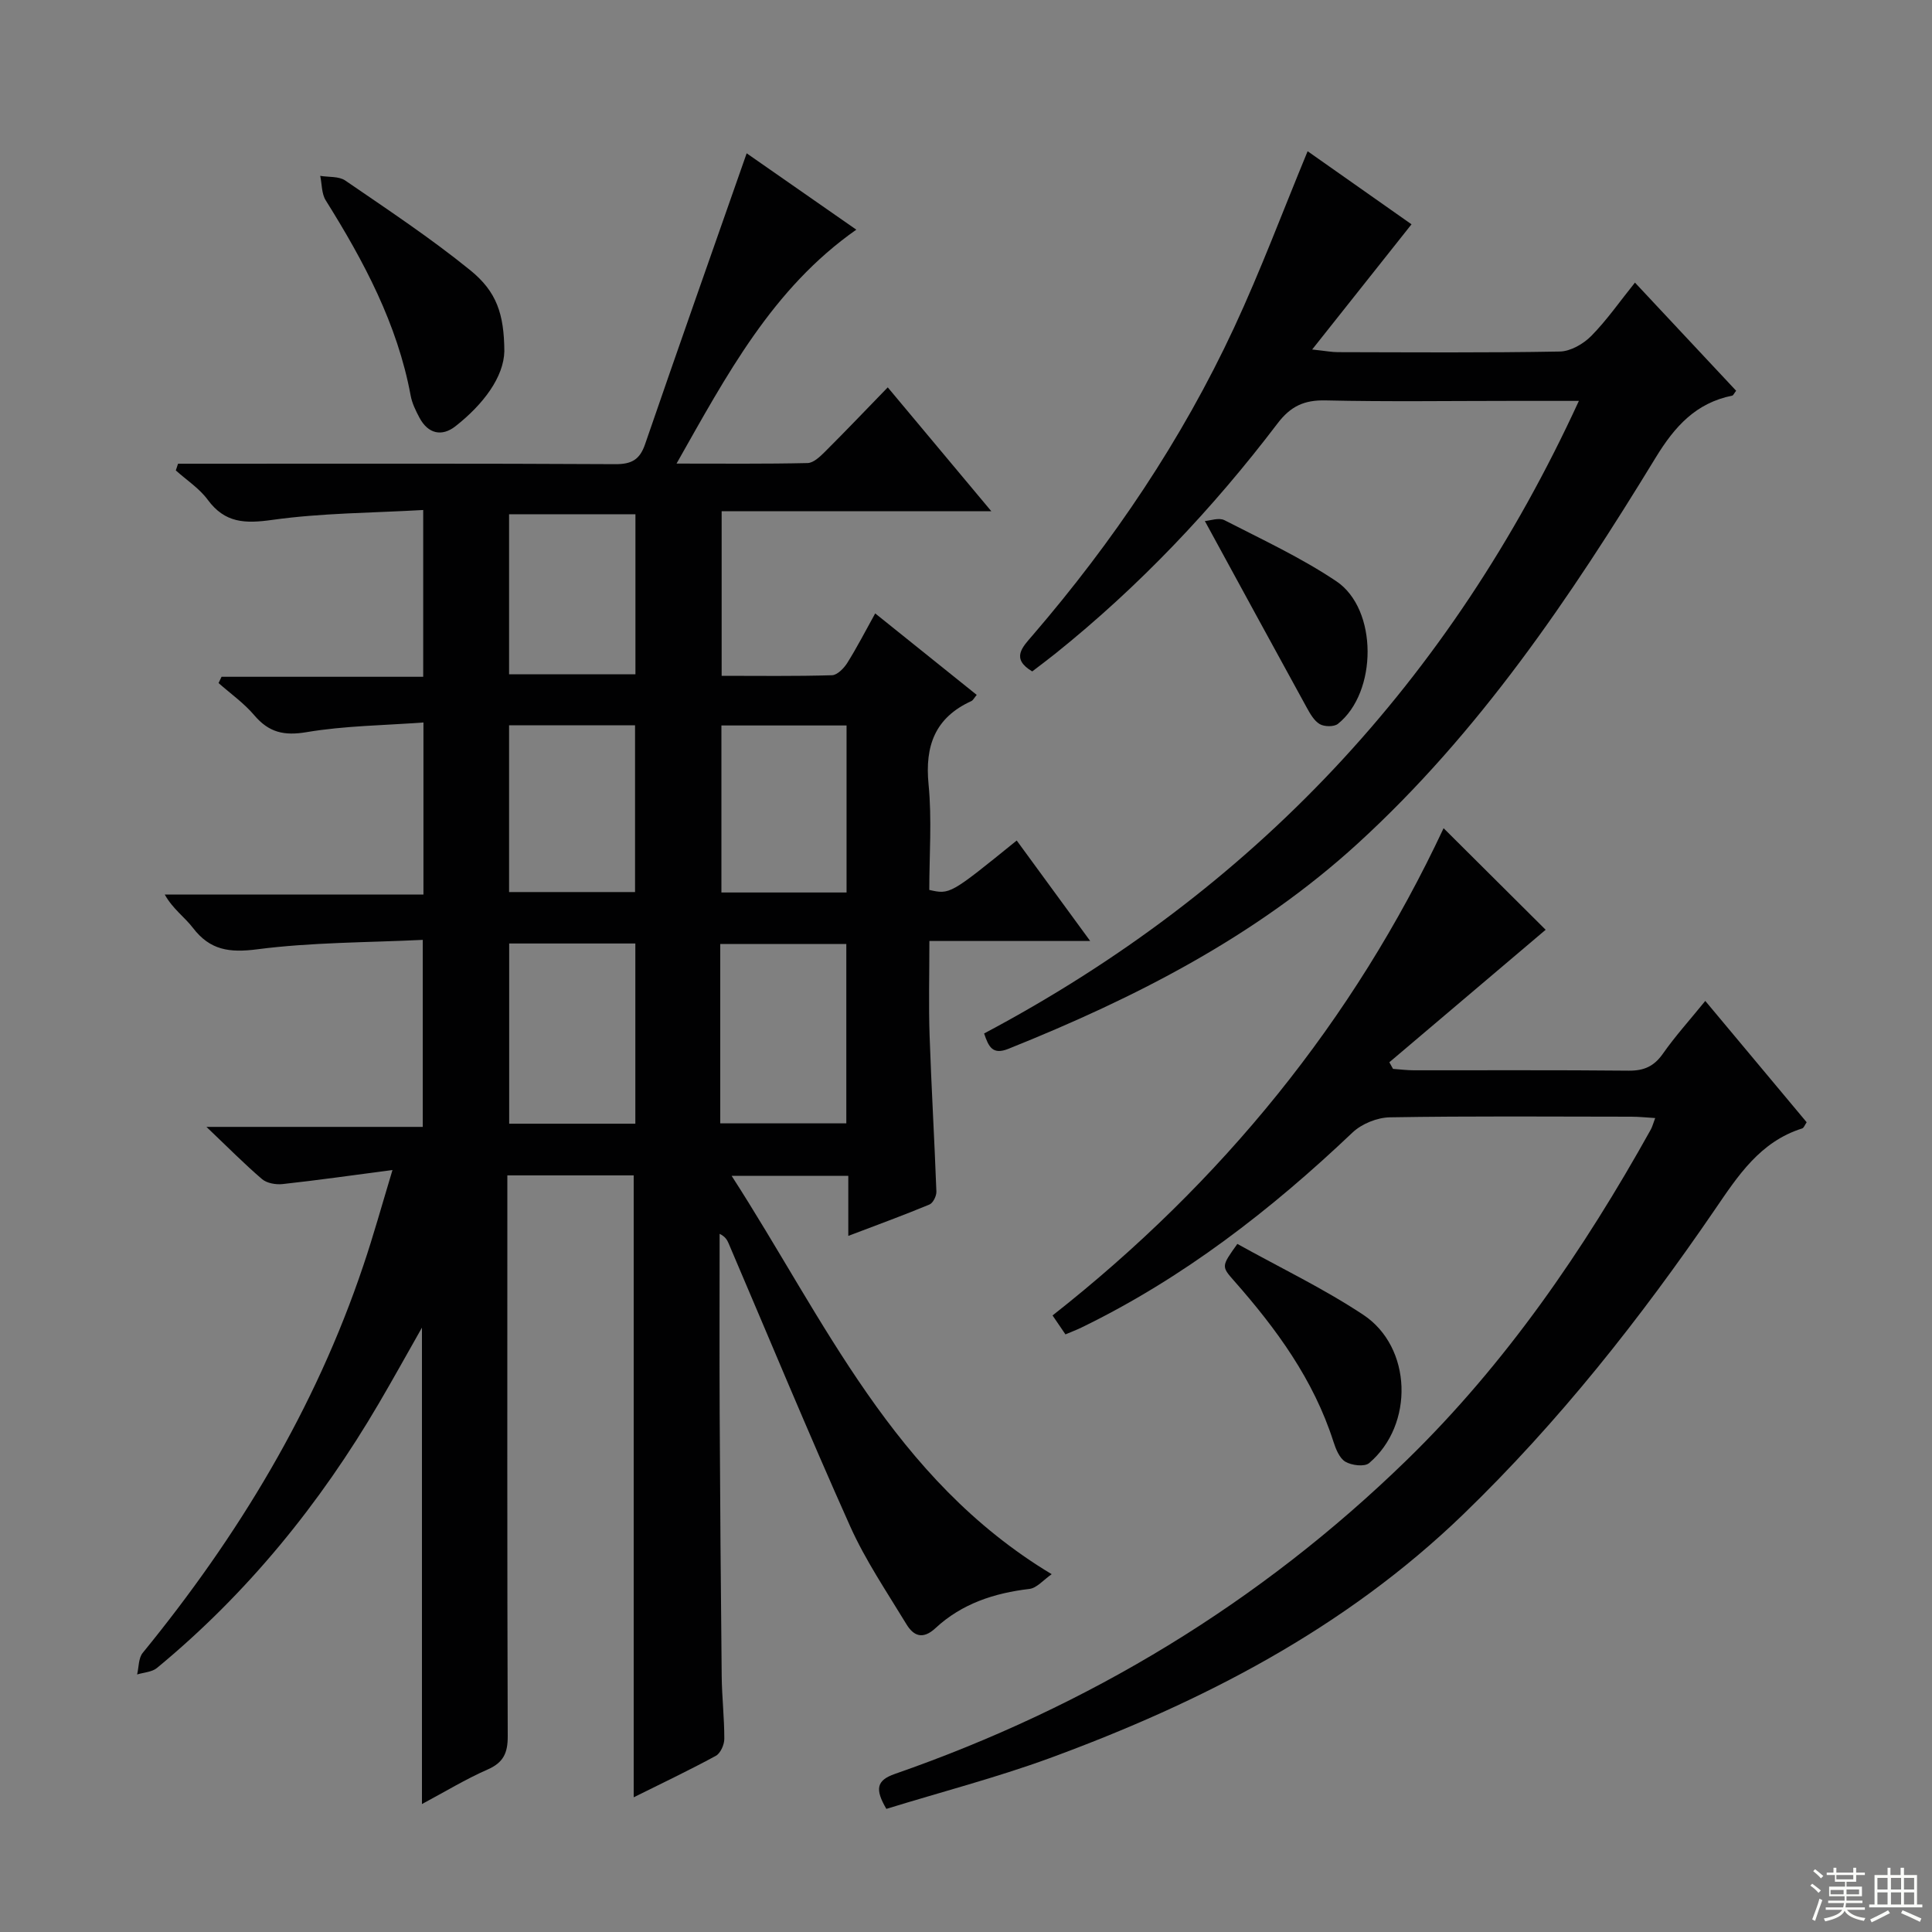 <svg enable-background="new 0 0 400 400" viewBox="0 0 400 400" xmlns="http://www.w3.org/2000/svg"><rect x="0" y="0" width="400" height="400" fill="#808080" stroke="none"/><g fill="#010102"><path d="m81.26 242.24c-8.36 1.1-15.54 2.12-22.75 2.91-1.39.15-3.25-.17-4.25-1.02-3.66-3.13-7.05-6.57-11.52-10.82h44.79c0-12.88 0-25.25 0-38.72-11.49.56-22.97.49-34.25 1.95-5.78.75-9.8.2-13.35-4.45-1.69-2.21-4.12-3.86-5.82-6.88h53.56c0-11.96 0-23.22 0-35.63-8.15.61-16.27.67-24.17 2-4.72.8-7.84.06-10.87-3.51-2.12-2.5-4.89-4.45-7.38-6.65.21-.43.41-.86.62-1.3h41.75c0-11.56 0-22.47 0-34.53-10.54.61-21 .61-31.26 2.05-5.65.79-9.79.67-13.36-4.18-1.74-2.36-4.37-4.06-6.6-6.06.15-.46.3-.93.46-1.39h5.05c28.49 0 56.99-.07 85.48.09 3.38.02 5.07-.93 6.17-4.14 6.85-19.92 13.87-39.78 21.03-60.22 6.94 4.83 14.61 10.18 22.7 15.81-17.37 12.18-26.81 30.05-37.22 48.43 9.65 0 18.4.09 27.14-.11 1.22-.03 2.57-1.33 3.58-2.33 4.24-4.23 8.37-8.56 13.01-13.34 7.2 8.61 14.05 16.8 21.44 25.64-18.98 0-37.2 0-55.83 0v34.08c7.62 0 15.24.11 22.84-.12 1.1-.03 2.47-1.44 3.17-2.55 2.02-3.22 3.76-6.61 5.78-10.25 7.21 5.78 14.04 11.27 21.02 16.87-.53.63-.75 1.11-1.11 1.28-7.51 3.43-9.65 9.25-8.86 17.26.71 7.24.15 14.61.15 21.84 4.29.96 4.29.96 18.1-10.23 4.88 6.68 9.76 13.34 15.21 20.8-11.36 0-22 0-33.29 0 0 6.93-.17 13.23.04 19.51.37 10.8 1.01 21.58 1.41 32.38.03.9-.69 2.36-1.43 2.67-5.32 2.21-10.73 4.19-16.81 6.5 0-4.54 0-8.3 0-12.43-8.01 0-15.52 0-24.15 0 19.26 29.86 33.41 62.71 66.26 82.47-1.73 1.2-3.08 2.87-4.61 3.05-7.3.86-14 3.06-19.44 8.11-2.66 2.47-4.57 1.61-6.04-.83-4.04-6.66-8.47-13.19-11.64-20.26-8.69-19.4-16.82-39.06-25.18-58.61-.3-.71-.71-1.37-1.84-1.93 0 12.39-.05 24.77.01 37.16.09 18.16.23 36.32.42 54.48.05 4.31.55 8.62.54 12.93 0 1.2-.79 2.98-1.76 3.51-5.51 2.99-11.18 5.69-17 8.58 0-43.16 0-85.82 0-128.76-8.41 0-16.85 0-26.16 0v5.66c0 36.83-.05 73.65.08 110.48.01 3.46-.9 5.44-4.17 6.87-4.52 1.98-8.76 4.57-13.59 7.15 0-33.04 0-65.51 0-98.64-3.12 5.49-5.95 10.62-8.92 15.68-12.22 20.86-27.26 39.37-45.95 54.79-1.03.85-2.72.91-4.1 1.34.36-1.5.27-3.38 1.15-4.46 19.74-24.17 35.7-50.48 45.68-80.19 2.06-6.08 3.77-12.27 6.04-19.79zm50.28-46.9c-8.84 0-17.39 0-26.12 0v37.31h26.12c0-12.58 0-24.81 0-37.31zm17.58 37.24h26.1c0-12.5 0-24.85 0-37.13-8.92 0-17.46 0-26.1 0zm-43.72-82.41v34.52h26.08c0-11.66 0-23 0-34.52-8.78 0-17.21 0-26.08 0zm43.96.03v34.58h25.91c0-11.61 0-23 0-34.58-8.73 0-17.16 0-25.91 0zm-17.8-43.73c-9.16 0-17.71 0-26.16 0v33.14h26.16c0-11.2 0-22.07 0-33.14z"/><path d="m183.51 374.51c-2.38-4.07-2.07-5.91 1.77-7.24 40.03-13.93 75.57-35.39 105.95-64.96 20.54-20 36.64-43.46 50.55-68.45.31-.56.47-1.21.91-2.38-1.83-.11-3.38-.28-4.93-.28-16.67-.02-33.33-.15-50 .13-2.63.04-5.83 1.34-7.74 3.15-16.88 16.03-35.08 30.15-56.11 40.37-1.03.5-2.1.9-3.32 1.42-.9-1.33-1.72-2.52-2.67-3.92 34.99-27.52 62.3-61.02 80.96-100.88 7.4 7.36 14.67 14.59 21.13 21.03-10.56 8.95-21.46 18.19-32.36 27.43.25.46.51.91.76 1.37 1.43.1 2.86.29 4.29.29 14.83.02 29.67-.07 44.5.08 3.16.03 5.25-.89 7.09-3.52 2.55-3.64 5.56-6.96 8.77-10.92 7.18 8.59 14.07 16.84 20.99 25.12-.38.55-.58 1.17-.93 1.28-8.72 2.75-13.27 9.77-18.1 16.84-15.44 22.57-32.32 43.97-52.05 63.04-24.57 23.74-54.13 38.93-85.76 50.54-11.02 4.02-22.42 6.98-33.7 10.46z"/><path d="m203.75 213.97c55.66-29.54 96.52-73.04 123.14-130.97-5.1 0-9.54 0-13.98 0-12.83 0-25.66.19-38.48-.1-4.41-.1-7.22 1.2-9.93 4.77-13.45 17.69-28.65 33.74-46.02 47.67-1.55 1.24-3.15 2.43-4.77 3.67-4.46-2.66-2.04-5.01.07-7.46 16.69-19.4 30.9-40.47 41.71-63.68 5.52-11.86 10.11-24.16 15.24-36.56 7.28 5.12 14.83 10.44 21.51 15.13-6.64 8.36-13.21 16.64-20.57 25.92 2.88.31 4.09.55 5.3.55 15.33.03 30.66.15 45.98-.13 2.22-.04 4.88-1.58 6.51-3.23 3.24-3.29 5.9-7.14 9.04-11.04 7.17 7.67 14.08 15.04 20.95 22.39-.44.56-.59.96-.81 1.01-7.54 1.53-11.9 6.37-15.86 12.85-17.63 28.88-36.52 56.92-61.73 79.93-21.06 19.22-46.04 31.94-72.28 42.46-3.26 1.3-4.08-.39-5.02-3.18z"/><path d="m104.42 72.7c-.11 5.34-4.31 10.98-10.11 15.54-2.81 2.21-5.67 1.6-7.46-1.75-.77-1.45-1.54-3-1.83-4.6-2.75-14.83-9.7-27.81-17.58-40.41-.87-1.38-.78-3.36-1.14-5.07 1.75.29 3.87.06 5.19.97 8.75 6 17.62 11.88 25.85 18.55 5.5 4.45 7.02 9.08 7.08 16.77z"/><path d="m256.18 257.54c8.79 4.89 17.8 9.2 26.05 14.66 10.16 6.71 10.58 22.8 1.23 30.72-.95.81-3.62.48-4.92-.29-1.23-.73-1.99-2.65-2.48-4.19-4.1-12.8-11.81-23.34-20.55-33.25-2.65-3.01-2.65-3.01.67-7.65z"/><path d="m249.45 107.87c1.09-.07 2.9-.76 4.06-.17 7.83 4.02 15.88 7.76 23.16 12.64 8.63 5.79 8.53 22.99.33 29.53-.81.64-2.8.61-3.76.05-1.18-.69-2.01-2.18-2.72-3.47-6.86-12.49-13.67-25.01-21.07-38.58z"/></g><path d="m374.8 390.4.4-.4c.7.5 1.3 1 1.8 1.4l-.5.5c-.5-.6-1.1-1.1-1.7-1.5zm1 7.3-.6-.3c.5-1.4 1.1-2.8 1.5-4.3.2.1.4.2.6.3-.5 1.3-1 2.8-1.5 4.3zm-.4-10.3.4-.4c.4.3 1 .8 1.7 1.4l-.5.5c-.4-.5-1-1-1.6-1.5zm2.5.3h1.7v-1h.6v1h3.5v-1h.6v1h1.8v.5h-1.8v1.4h-2v1h3.2v2h-3.2v.9h3.3v.5h-3.4c0 .3-.1.6-.1.9h4v.5h-3.7c.7.9 1.9 1.5 3.8 1.7-.1.2-.2.4-.3.6-2.1-.4-3.5-1.1-4-2.1-.4 1-1.8 1.7-4 2.2-.1-.2-.2-.4-.3-.6 2.1-.4 3.4-1 3.8-1.8h-3.4v-.5h3.6c.1-.3.1-.6.2-.9h-3.3v-.5h3.4c0-.3 0-.6 0-.9h-3.2v-2h3.3v-1h-2.1v-1.4h-1.7v-.5zm1.1 3.5v1h2.7c0-.3 0-.4 0-.4 0-.1 0-.2 0-.2 0-.1 0-.2 0-.3h-2.7zm1.2-3v.9h3.5v-.9zm4.7 3h-2.6v.6.4h2.6z" fill="#fbfcfa"/><path d="m393.6 386.7h.6v1.5h2.7v6.1h1.1v.6h-11v-.6h1.1v-6.1h2.7v-1.5h.6v1.5h2.1v-1.5zm-2.7 8.8.4.6c-1.2.6-2.5 1.3-3.8 1.9-.1-.2-.2-.4-.3-.6 1.2-.6 2.5-1.2 3.7-1.9zm-2.2-6.7v2.4h2.1v-2.4zm0 3v2.5h2.1v-2.5zm2.8-3v2.4h2.1v-2.4zm0 3v2.5h2.1v-2.5zm6 6.1c-1.4-.7-2.7-1.3-3.9-1.8l.3-.6c1.5.6 2.7 1.2 3.9 1.7zm-1.2-9.1h-2.1v2.4h2.1zm-2.1 3v2.5h2.1v-2.5z" fill="#fbfcfa"/></svg>
